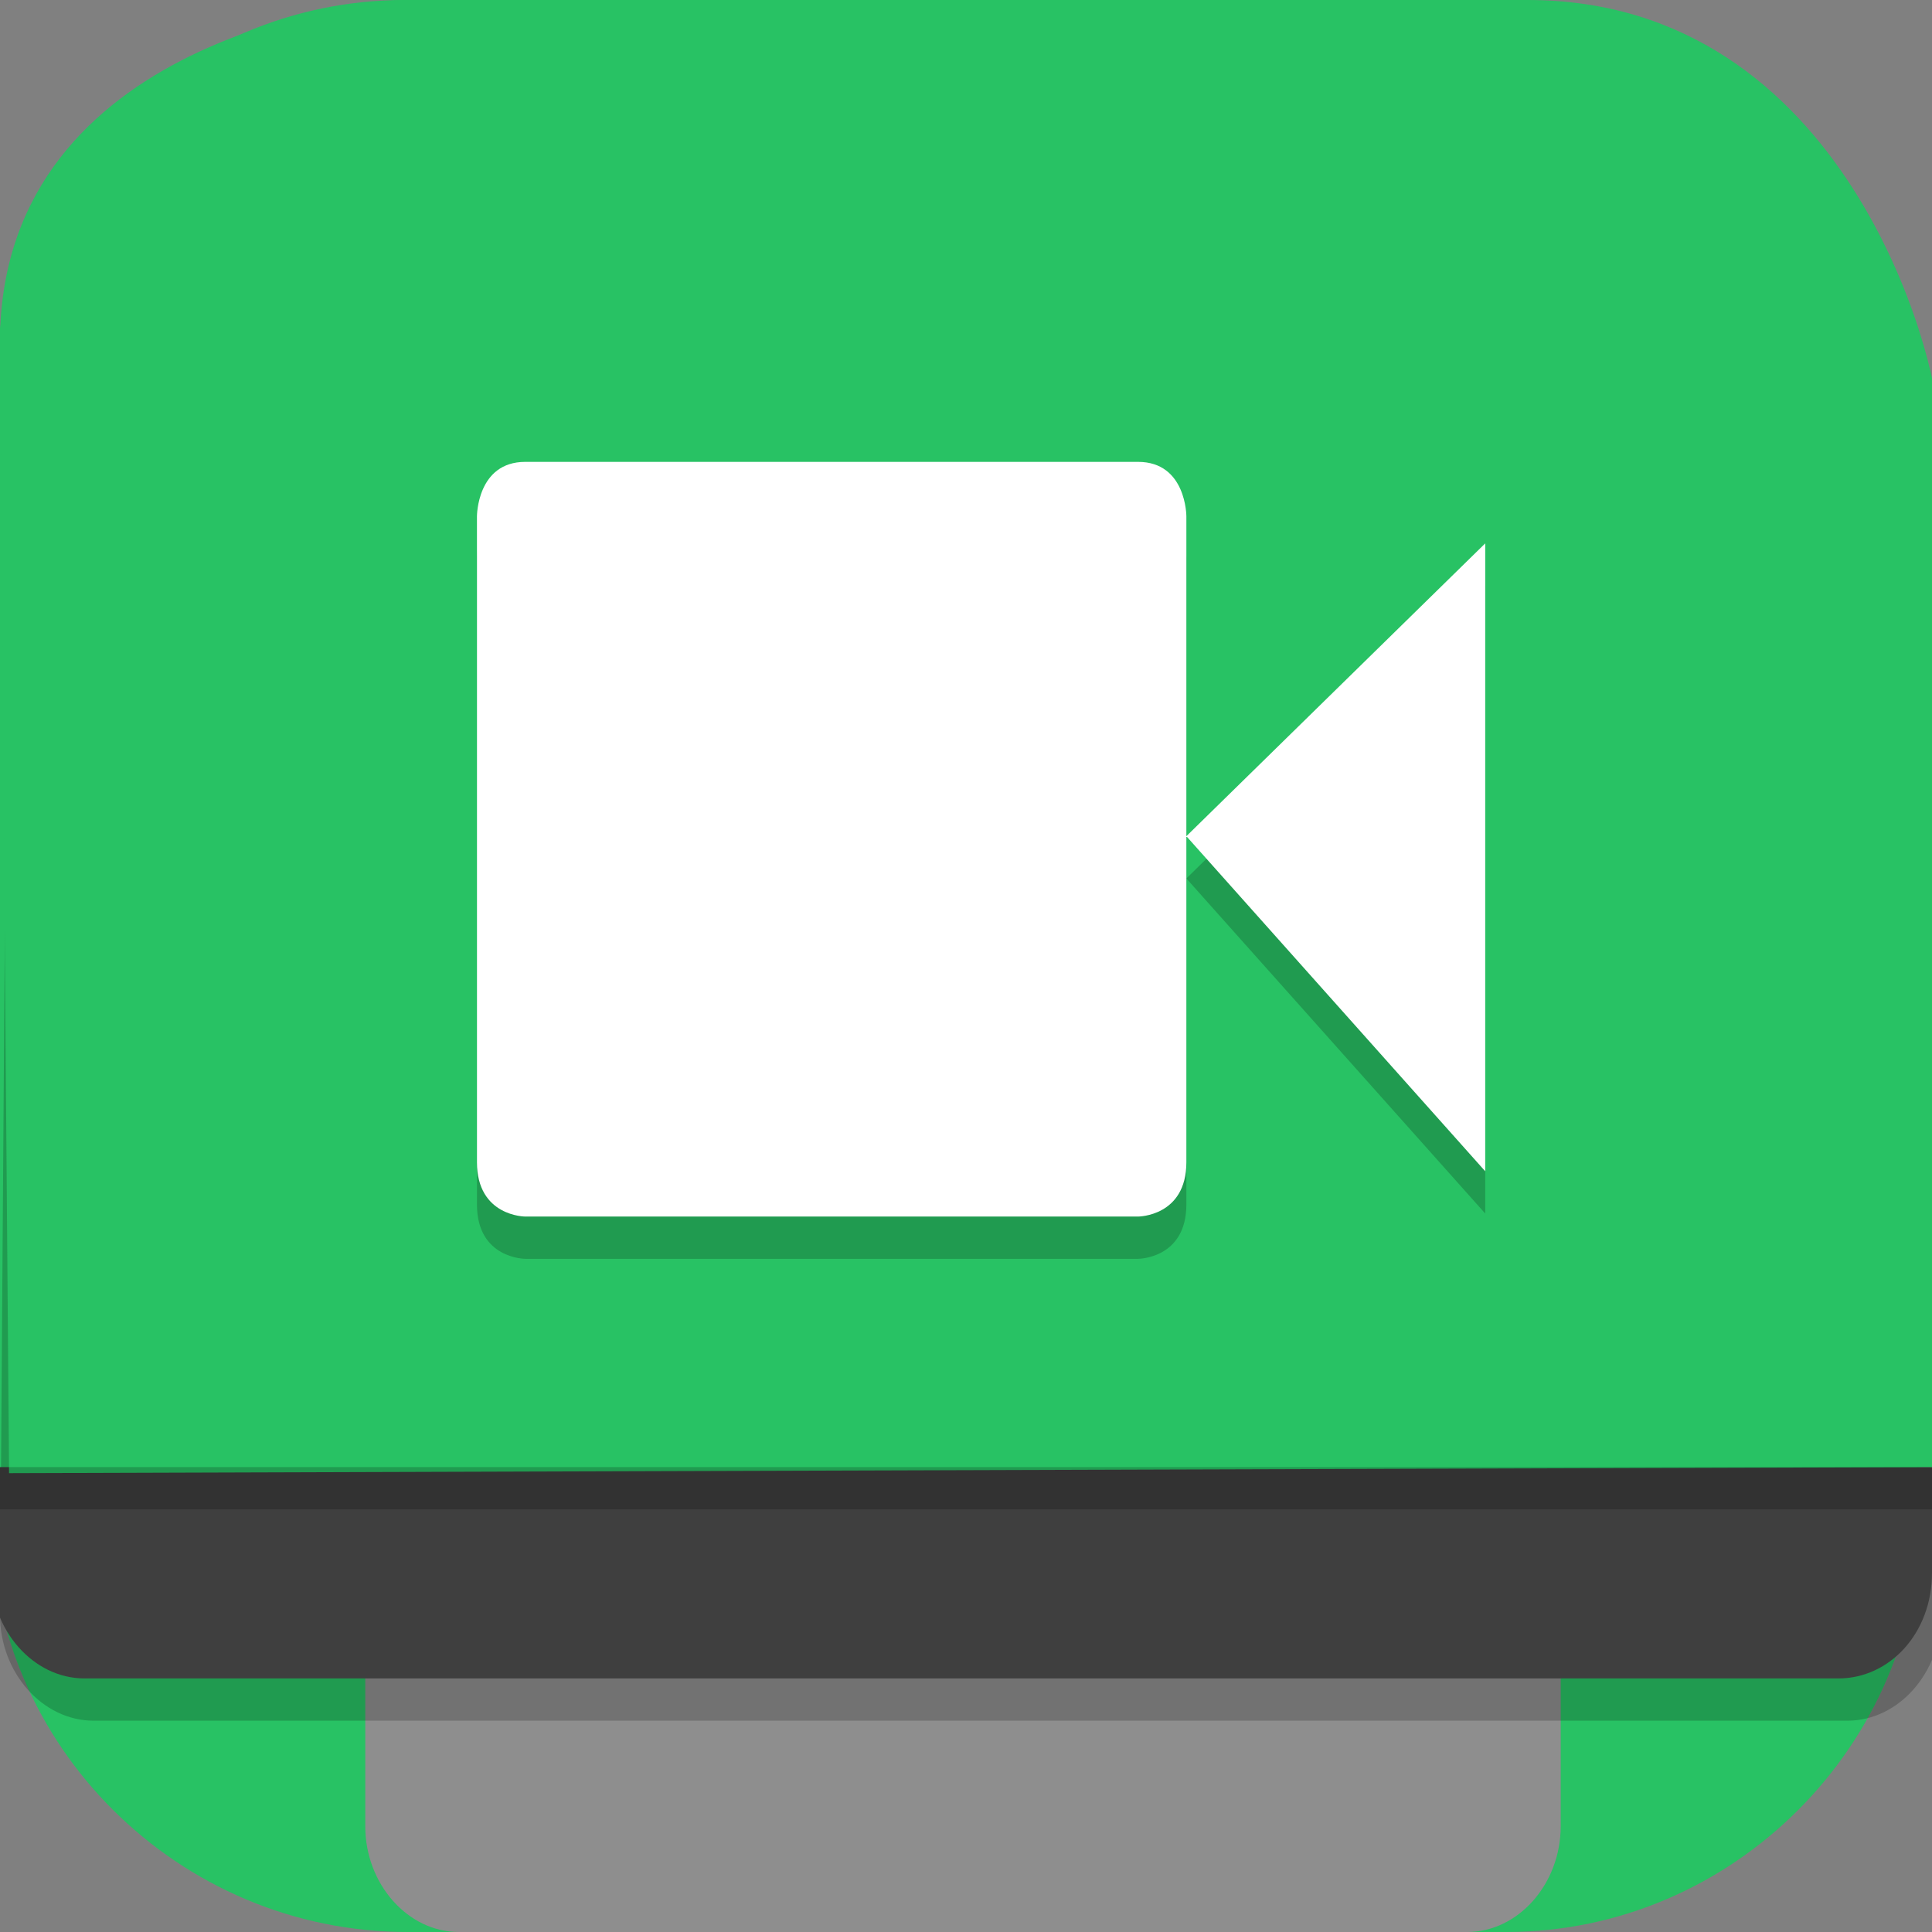 <?xml version="1.0" encoding="UTF-8"?>
<svg id="_图层_1" xmlns="http://www.w3.org/2000/svg" version="1.1" viewBox="0 0 64 64" width="32" height="32">
  <rect x="0" y="0" width="64" height="64" fill="#808080" stroke="none"/>
  <!-- Generator: Adobe Illustrator 29.0.1, SVG Export Plug-In . SVG Version: 2.1.0 Build 192)  -->
  <defs>
    <style>
      .st0 {
        fill: #4f4f4f;
      }

      .st1 {
        fill: #8ac246;
      }

      .st2, .st3, .st4, .st5 {
        isolation: isolate;
        opacity: .2;
      }

      .st2, .st6, .st5 {
        display: none;
      }

      .st7 {
        fill: #3f3f3f;
      }

      .st8, .st4, .st5 {
        fill: #fff;
      }

      .st9 {
        fill: #8e8e8e;
      }

      .st10 {
        fill: #008f23;
      }

      .st11 {
        fill: #e4e4e4;
      }

      .st12 {
        fill: #28c264;
      }
    </style>
  </defs>
  <path class="st12" d="M50,64H13.5c-7.6,0-13.8-6.2-13.8-13.7V13.7C-.3,6.2,5.9,0,13.4,0h36.5c7.5,0,13.7,6.2,13.7,13.7v36.6c0,7.5-6.2,13.7-13.7,13.7h0Z"/>
  <g class="st6">
    <path class="st3" d="M16.3,16.8l-9.5,11.4c-2,2.3-2,6.3,0,8.6l19.9,23.9c2,2.3,5.2,2.4,7.2,0l19.9-23.9c2-2.3,2-6.3,0-8.6l-9.5-11.4h-28.1Z"/>
    <path class="st0" d="M16.3,15.8l-9.5,11.4c-2,2.3-2,6.3,0,8.6l19.9,23.9c2,2.3,5.2,2.4,7.2,0l19.9-23.9c2-2.3,2-6.3,0-8.6l-9.5-11.4h-28.1Z"/>
    <path class="st3" d="M30.3,2.5c-1.4,0-2.8.5-3.9,1.6L4.9,25.6c-2.1,2.1-2.1,5.7,0,7.8l21.5,21.5c2.1,2.1,5.7,2.1,7.8,0l21.5-21.5c2.1-2.1,2.1-5.7,0-7.8L34.2,4.1c-1.1-1.1-2.5-1.6-3.9-1.6Z"/>
    <path class="st11" d="M30.3,1.5c-1.4,0-2.8.5-3.9,1.6L4.9,24.6c-2.1,2.1-2.1,5.7,0,7.8l21.5,21.5c2.1,2.1,5.7,2.1,7.8,0l21.5-21.5c2.1-2.1,2.1-5.7,0-7.8L34.2,3.1c-1.1-1.1-2.5-1.6-3.9-1.6Z"/>
    <path class="st10" d="M30,5.5l-.3.2v.4c-.1,0-.2.4-.2.4l-.2.6v-.2c-.1,0,0,.8,0,.8v.2s0,.3,0,.3v.2c.1,0,.2.3.2.3l.2.2h0c0,.1,0,.4,0,.4l-.2.2v.3c0,0-.1.3-.1.3v.2s.1.2.1.2l.2.2.2.2.2.2v.2s0,.2,0,.2l-.2.2h0c0,.1,0,.5,0,.5l.3.2.2.2v.4c.1,0-.2.4-.2.4v.3s0,.3,0,.3l.2.2v.4c.1,0,.3.1.3.1v.2c0,0,0,.3,0,.3l.2.3h.2s0,.2,0,.2v.2c0,0,0,.3,0,.3h.2c0,.1.1.4.1.4v.5c-.1,0,0,.4,0,.4h.2c0,0,0,.3,0,.3v.5s0,.2,0,.2v.3c0,0,.2,1.3.2,1.3l.5.3v5.8s-.6,6.2-.6,6.2l-.3,3.6-.5,4.4-.2.5-1.8-3-.6-4-.8-6.5-.9-6v5.5c0,0,.4,4.6.4,4.6l.6,4.3-3.9-6.2-5.6-8.4-1.3-1.8h-.1l.4,1.1.7,1.7,1,2.3,1.8,3.8,1.1,1.9,1.3,2.3,2.8,4.4,2.5,4,.4,3.5,1.2,8.1h0s-1.4-4.3-1.4-4.3l-2.9-7.1-2.3-4.8-3.1-5-1.6-2-1.2-1.2-2-1.9.8,1,1.4,1.4.8.9.5.9.6,1,1,1.8.9,1.7.9,2,1.1,2.7,2.2,5.7,2.3,6,1.4,4.2h0c.6.2,1.3.2,1.9,0l-.6-3.6v-1c0,0,.5-1.4.5-1.4l.4-1.3.5-1,1.5,2.6,1.5,2.7v.5c.1,0,2.6-2.5,2.6-2.5l.9-6.4,2.2-10.7,1.4-7.2,2.9-5.7.4-1.2.2-.7v-1.1c0,0-.1-.9-.1-.9l-.4-.8-.8-.8v.2s.4.4.4.4l.3.8v.6s-.4,1.3-.4,1.3l-.6,1.4-1.3,2.3.7-5.4.2-2.8h0c0,0-.2-.1-.2-.1l-1.5,9.7-.3.5-2.4,4.5-3.1,6.1-2.6,5.3-1.4,3.7-.8-1.4.5-1,2.8-5.4,2.9-4.7,1.2-2.3,1-1.9.3-.7v-.6c0,0,0-.5,0-.5h-.1v.4c0,0-.6,1.1-.6,1.1l-1.2,2-3.4,5.2-1.9,2.9-1.3,2.3.8-8.1.3-3.4v-7.3c.1,0,.1,0,.1,0v-.2c0,0,.2-.5.2-.5v-.4c.1,0,.3-.3.3-.3v-1.4c0,0,.2-.5.2-.5v-.7c-.1,0-.1-.5-.1-.5v-.3c.1,0,.3-.7.3-.7v-.4c.1,0-.1-.5-.1-.5l.2-.4-.4-.3-.2-.7.3-.5h-.5c0-.1-.2-.5-.2-.5v-.3l-.2-.3-.2-.2v-.3s0-.3,0-.3v-.9c-.1,0-.2-.5-.2-.5l-.3-.2v-.3c-.1,0-.5-.2-.5-.2l-.2-.4v-.4s0-.4,0-.4l-.2-.4h-.4c0,0-.4-.2-.4-.2l-.2-.3v-.3ZM40.7,29.1l-.4,1.6-1.8,7.1-.9,4-.9,4.9-1,3.2-.4-.8-2.3-4.2.8-1.8,2.5-5.2,1.3-2.8,1.8-3.8,1.2-2.2ZM43,34.3l-.3,1.9-.9,3.1-.9,2.3-1,3-.5,3-.3,1.6,1.7-1.7v-1.2c.1,0,.6-2.3.6-2.3l1.1-4.2.5-3.1v-2.3ZM15.9,36.4h0c0,0,0,0,0,0h0ZM16,36.4l1.2,2.2,1.1,2.5,1.6,3.7.7,1.6.8,2.5,4.3,4.3-.4-1.3-.8-1.4-1.6-3.1-2.3-4.1-1.6-2.7-1.5-2.3-.8-1.1-.7-.7ZM29.7,42.9l.7,1.2-.2,2.9h-.1c0,0-.5-4.1-.5-4.1ZM31,45l.4.7-.3.8-.2.2.2-1.7Z"/>
    <path class="st4" d="M30.3,1.5c-1.4,0-2.8.5-3.9,1.6L4.9,24.6c-1.2,1.2-1.7,2.8-1.5,4.4.1-1.2.6-2.4,1.5-3.4L26.4,4.1c1.1-1.1,2.5-1.6,3.9-1.6s2.8.5,3.9,1.6l21.5,21.5c.9.9,1.4,2.1,1.6,3.4.1-1.6-.4-3.2-1.6-4.4L34.2,3.1c-1.1-1.1-2.5-1.6-3.9-1.6Z"/>
  </g>
  <g class="st6">
    <ellipse class="st3" cx="22.9" cy="11.1" rx="3.8" ry="3.6"/>
    <ellipse class="st3" cx="33.2" cy="11.1" rx="3.8" ry="3.6"/>
    <ellipse class="st3" cx="42.6" cy="12.9" rx="2.8" ry="2.7"/>
    <ellipse class="st3" cx="11.1" cy="15.1" rx="5.2" ry="4.9"/>
    <path class="st3" d="M16.3,27.1c-2.9-7.1,10.3-9.8,10.3-9.8,0,0,13.2-2.7,16,0,5.6,5.3-2.8,4.4,0,12.4s10.3,4.4,10.3,12.4-2.8,15.1-10.3,15.1-13.2-2.7-13.2-5.3c0-8,2.8-11.5,2.8-16.9s-11.3,3.6-16-8Z"/>
    <ellipse class="st1" cx="22.9" cy="10.2" rx="3.8" ry="3.6"/>
    <ellipse class="st1" cx="33.2" cy="10.2" rx="3.8" ry="3.6"/>
    <ellipse class="st1" cx="42.6" cy="12" rx="2.8" ry="2.7"/>
    <ellipse class="st1" cx="11.1" cy="14.2" rx="5.2" ry="4.9"/>
    <path class="st1" d="M16.3,26.2c-2.9-7.1,10.3-9.8,10.3-9.8,0,0,13.2-2.7,16,0,5.6,5.3-2.8,4.4,0,12.4s10.3,4.4,10.3,12.4-2.8,15.1-10.3,15.1-13.2-2.7-13.2-5.3c0-8,2.8-11.5,2.8-16.9s-11.3,3.6-16-8Z"/>
    <path class="st4" d="M22.9,6.7c-2.1,0-3.8,1.6-3.8,3.6,0,.1,0,.3,0,.4.2-1.8,1.8-3.1,3.7-3.1,1.9,0,3.5,1.3,3.7,3.1,0-.1,0-.3,0-.4,0-2-1.7-3.6-3.8-3.6Z"/>
    <path class="st4" d="M33.2,6.7c-2.1,0-3.8,1.6-3.8,3.6,0,.1,0,.3,0,.4.2-1.8,1.8-3.1,3.7-3.1,1.9,0,3.5,1.3,3.7,3.1,0-.1,0-.3,0-.4,0-2-1.7-3.6-3.8-3.6Z"/>
    <path class="st4" d="M42.6,9.4c-1.6,0-2.8,1.2-2.8,2.7,0,.2,0,.3,0,.5.2-1.3,1.4-2.2,2.8-2.2,1.4,0,2.5.9,2.8,2.2,0-.1,0-.3,0-.4,0-1.5-1.3-2.7-2.8-2.7Z"/>
    <path class="st4" d="M11.1,9.4c-2.9,0-5.2,2.2-5.2,4.9,0,.1,0,.3,0,.4.2-2.5,2.5-4.4,5.1-4.4,2.7,0,4.9,1.9,5.1,4.5,0-.2,0-.3,0-.5,0-2.7-2.3-4.9-5.2-4.9h0Z"/>
    <path class="st4" d="M37.6,15.3c-4.8,0-11,1.2-11,1.2,0,0-11.2,2.3-10.7,8.2.6-5.3,10.7-7.3,10.7-7.3,0,0,13.2-2.7,16,0s1.8,2,1.9,2.8c.2-.9-.1-2-1.9-3.7-.9-.8-2.8-1.1-5-1.2ZM42,26.4c0,.9,0,2,.6,3.4,2.8,7.9,10.2,4.5,10.3,12.2,0-.2,0-.4,0-.7,0-8-7.5-4.4-10.3-12.4-.3-1-.5-1.8-.6-2.5ZM32.2,34.8c-.2,5-2.8,8.6-2.8,16.3s0,0,0,.1c.2-7.5,2.8-11,2.8-16.1s0-.2,0-.3Z"/>
  </g>
  <g>
    <path class="st2" d="M15.2,6.9h33.4c1.7,0,3.1,1.6,3.1,3.5v51.4c0,1.9-1.4,3.5-3.1,3.5H15.2c-1.7,0-3.1-1.6-3.1-3.5V10.4c0-1.9,1.4-3.5,3.1-3.5Z"/>
    <path class="st9" d="M15.2,5.6h33.4c1.7,0,3.1,1.6,3.1,3.5v51.4c0,1.9-1.4,3.5-3.1,3.5H15.2c-1.7,0-3.1-1.6-3.1-3.5V9c0-1.9,1.4-3.5,3.1-3.5Z"/>
    <path class="st3" d="M9.1,1.7l45-.3c1.7,0,9.9,9.4,9.9,11.3l.3,40.8c0,1.9-1.4,3.5-3.1,3.5H3.1c-1.7,0-3.1-1.6-3.1-3.5L.3,11C.3,9.1,7.4,1.7,9.1,1.7Z"/>
    <path class="st7" d="M-.3,48.6v3.5c0,1.9,1.4,3.5,3.1,3.5h58.1c1.7,0,3.1-1.5,3.1-3.5v-3.5H-.3Z"/>
    <path class="st12" d="M13.4,0C11.7,0-.2,1.5,0,11.6l.3,37.2,63.7-.2.2-34.7c0-1.9-3-13.9-13.6-13.9H13.4Z"/>
    <rect class="st3" x="-.3" y="48.6" width="64.3" height="1.4"/>
    <path class="st5" d="M2.8,0C1.1,0-.3,1.5-.3,3.5v1.4C-.3,2.9,1.1,1.4,2.8,1.4h58.1c1.7,0,3.1,1.5,3.1,3.5v-1.4c0-1.9-1.4-3.5-3.1-3.5H2.8Z"/>
    <g>
      <path class="st3" d="M17.4,16.7h20.3c1.6,0,1.6,1.8,1.6,1.8v21.4c0,1.8-1.6,1.8-1.6,1.8h-20.3s-1.6,0-1.6-1.8v-21.4s0-1.8,1.6-1.8h0ZM49.2,19.4v20.8l-9.9-11.1,9.9-9.7Z"/>
      <path class="st8" d="M17.4,15.3h20.3c1.6,0,1.6,1.8,1.6,1.8v21.4c0,1.8-1.6,1.8-1.6,1.8h-20.3s-1.6,0-1.6-1.8v-21.4s0-1.8,1.6-1.8h0ZM49.2,18v20.8l-9.9-11.1,9.9-9.7Z"/>
    </g>
  </g>
</svg>
